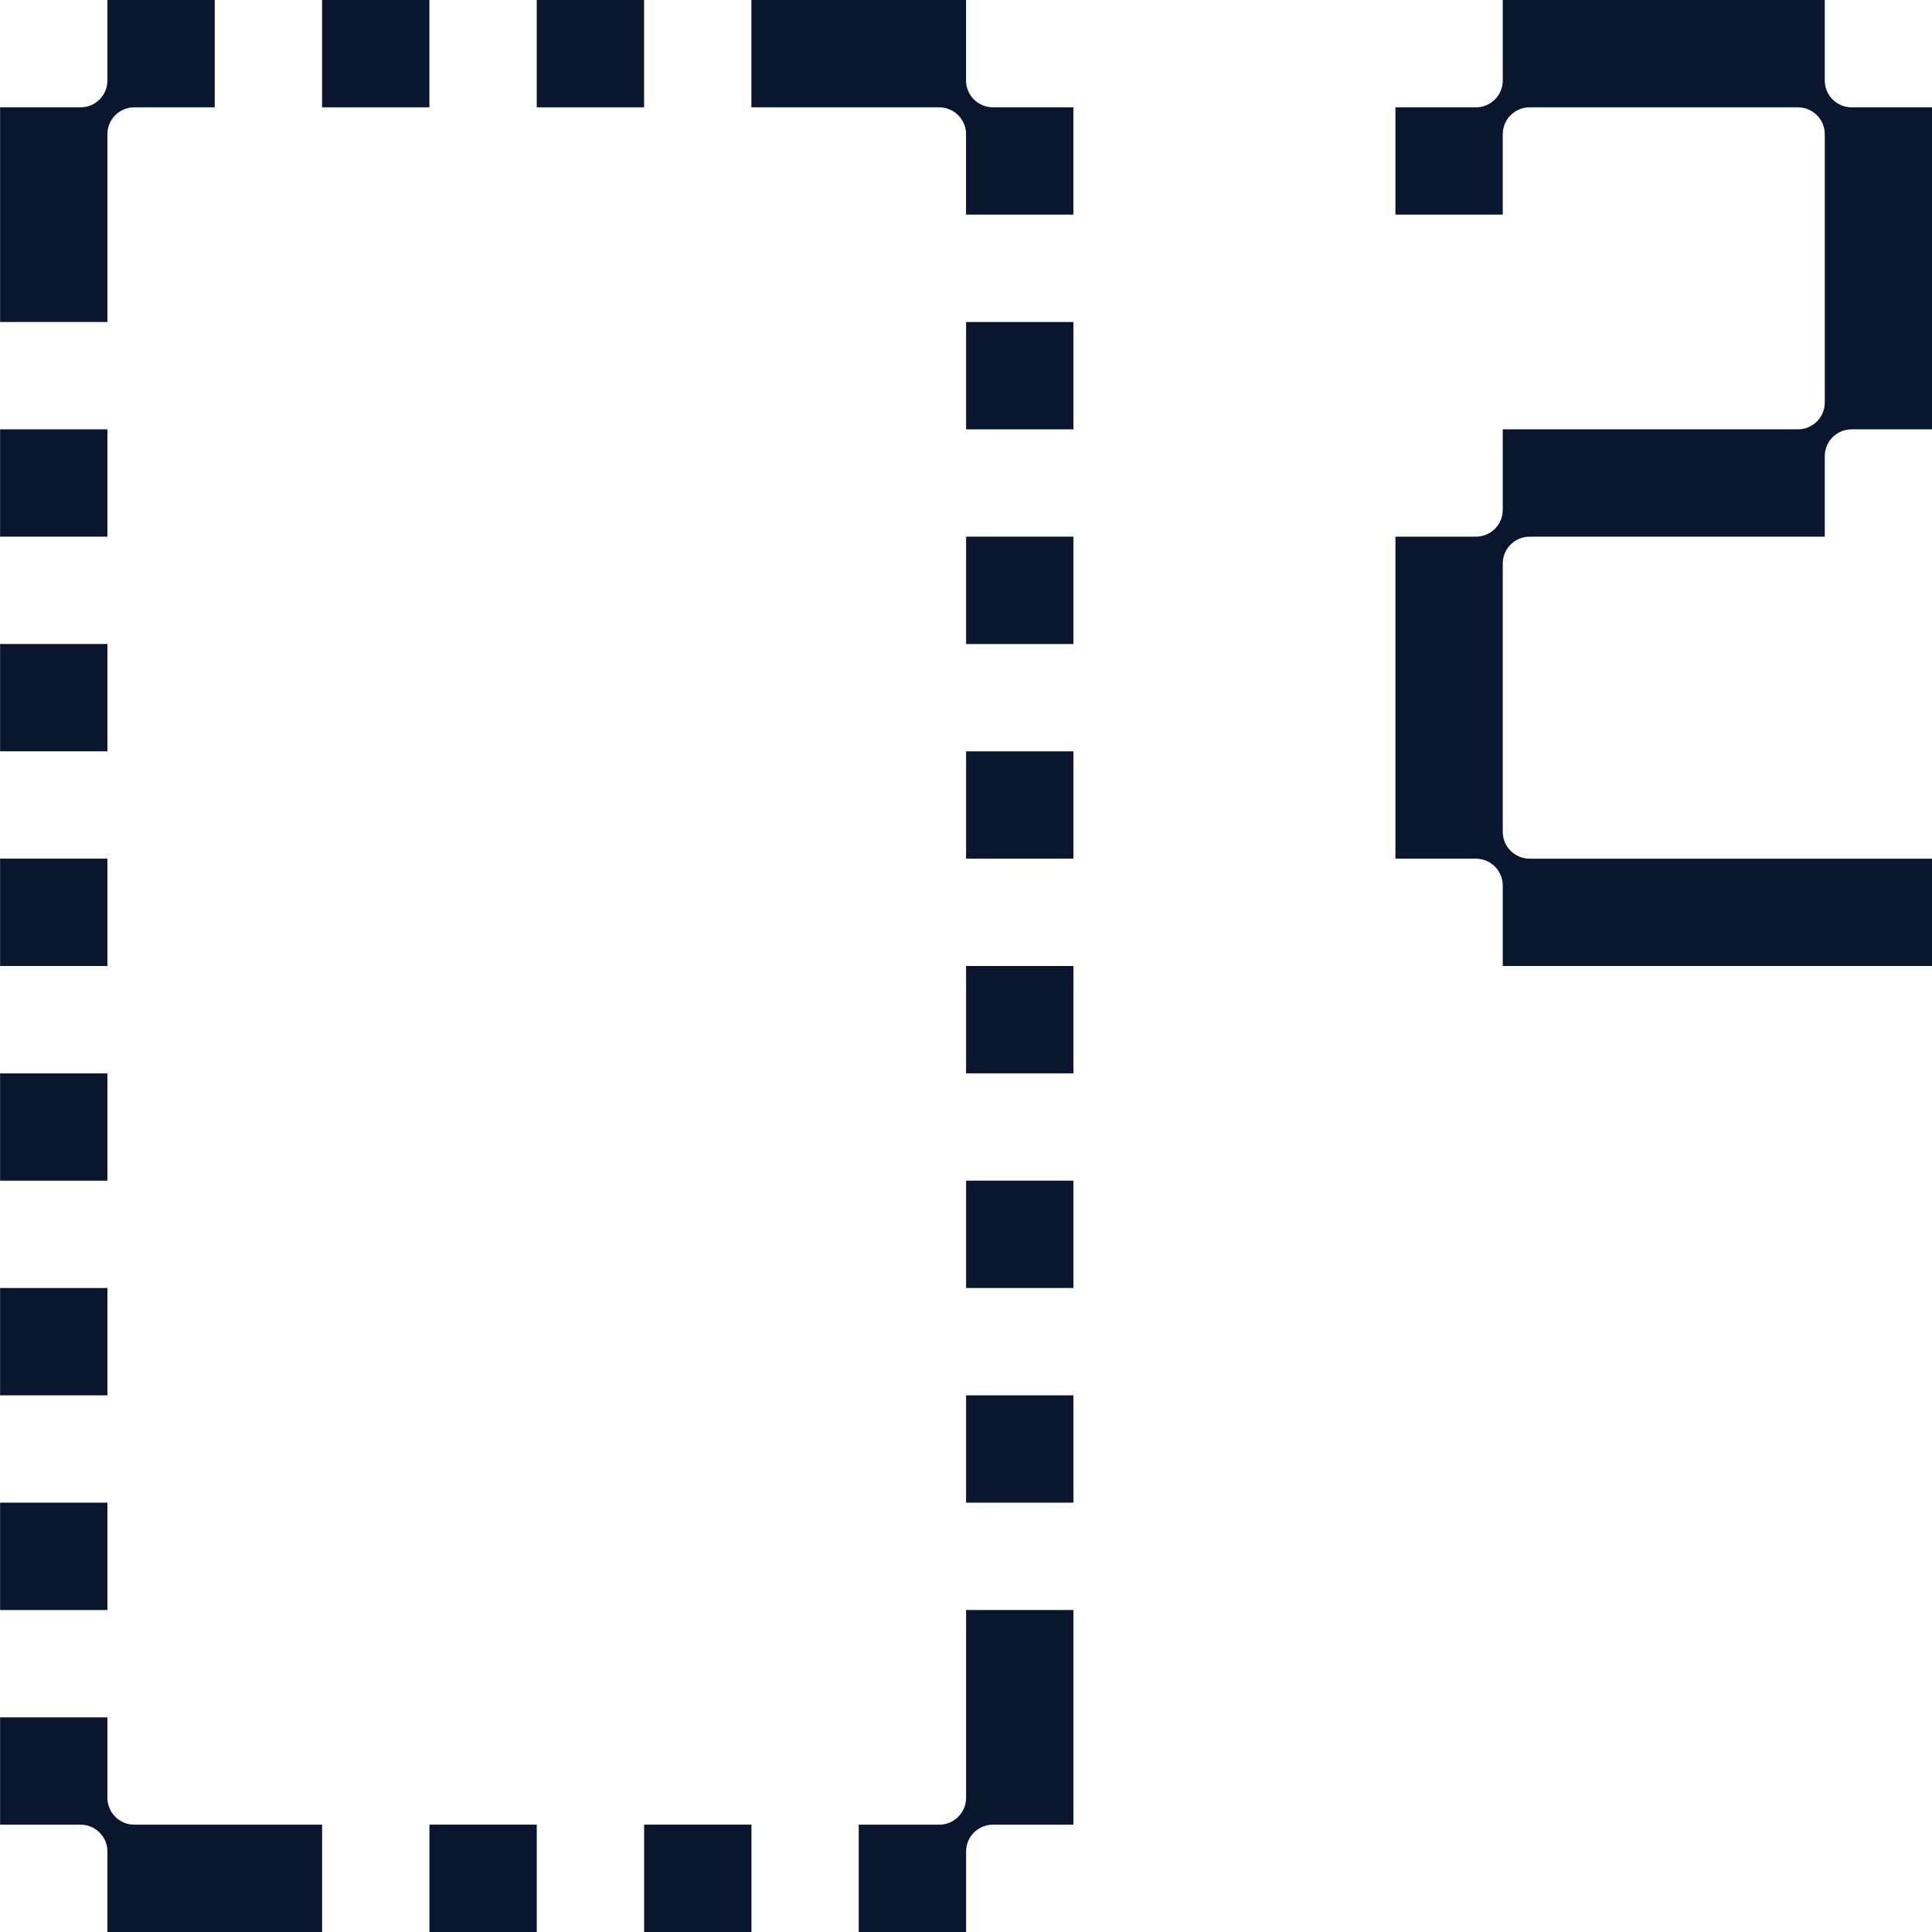<svg width="40" height="40" viewBox="0 0 40 40" fill="none" xmlns="http://www.w3.org/2000/svg">
<path d="M8.89 0H6.668V2.222H8.89V0Z" fill="#09162E"/>
<path d="M13.335 0H11.113V2.222H13.335V0Z" fill="#09162E"/>
<path d="M4.446 0H2.224V1.667C2.224 1.973 1.975 2.222 1.669 2.222H0.002V6.667H2.224V2.778C2.224 2.471 2.473 2.222 2.78 2.222H4.446V0Z" fill="#09162E"/>
<path d="M2.224 22.223H0.002V24.445H2.224V22.223Z" fill="#09162E"/>
<path d="M2.224 26.667H0.002V28.889H2.224V26.667Z" fill="#09162E"/>
<path d="M2.224 31.111H0.002V33.334H2.224V31.111Z" fill="#09162E"/>
<path d="M2.224 17.777H0.002V20H2.224V17.777Z" fill="#09162E"/>
<path d="M2.224 13.333H0.002V15.555H2.224V13.333Z" fill="#09162E"/>
<path d="M2.224 8.889H0.002V11.111H2.224V8.889Z" fill="#09162E"/>
<path d="M22.224 20H20.002V22.222H22.224V20Z" fill="#09162E"/>
<path d="M22.224 24.444H20.002V26.667H22.224V24.444Z" fill="#09162E"/>
<path d="M22.224 28.889H20.002V31.111H22.224V28.889Z" fill="#09162E"/>
<path d="M22.224 15.556H20.002V17.778H22.224V15.556Z" fill="#09162E"/>
<path d="M22.224 11.111H20.002V13.334H22.224V11.111Z" fill="#09162E"/>
<path d="M22.224 6.667H20.002V8.889H22.224V6.667Z" fill="#09162E"/>
<path d="M22.224 33.333H20.002V37.222C20.002 37.529 19.753 37.778 19.446 37.778H17.779V40H20.002V38.333C20.002 38.026 20.25 37.778 20.557 37.778H22.224V33.333Z" fill="#09162E"/>
<path d="M20.001 0H15.557V2.222H19.445C19.752 2.222 20.001 2.471 20.001 2.778V4.444H22.223V2.222H20.557C20.25 2.222 20.001 1.973 20.001 1.667V0Z" fill="#09162E"/>
<path d="M15.558 37.777H13.336V40H15.558V37.777Z" fill="#09162E"/>
<path d="M11.113 37.777H8.891V40H11.113V37.777Z" fill="#09162E"/>
<path d="M2.224 35.556H0.002V37.778H1.669C1.975 37.778 2.224 38.027 2.224 38.333V40H6.669V37.778H2.78C2.473 37.778 2.224 37.529 2.224 37.222V35.556Z" fill="#09162E"/>
<path d="M37.78 0H31.113V1.667C31.113 1.973 30.864 2.222 30.558 2.222H28.891V4.444H31.113V2.778C31.113 2.471 31.362 2.222 31.669 2.222H37.224C37.531 2.222 37.78 2.471 37.78 2.778V8.333C37.78 8.64 37.531 8.889 37.224 8.889H31.113V10.556C31.113 10.86 30.869 11.107 30.564 11.111H28.891V17.778H30.558C30.864 17.778 31.113 18.027 31.113 18.333V20H40.002V17.778H31.669C31.362 17.778 31.113 17.529 31.113 17.222V11.667C31.113 11.36 31.362 11.111 31.669 11.111H31.113H37.78V9.444C37.78 9.138 38.029 8.889 38.335 8.889H40.002V2.222H38.335C38.029 2.222 37.78 1.973 37.78 1.667V0Z" fill="#09162E"/>
</svg>
